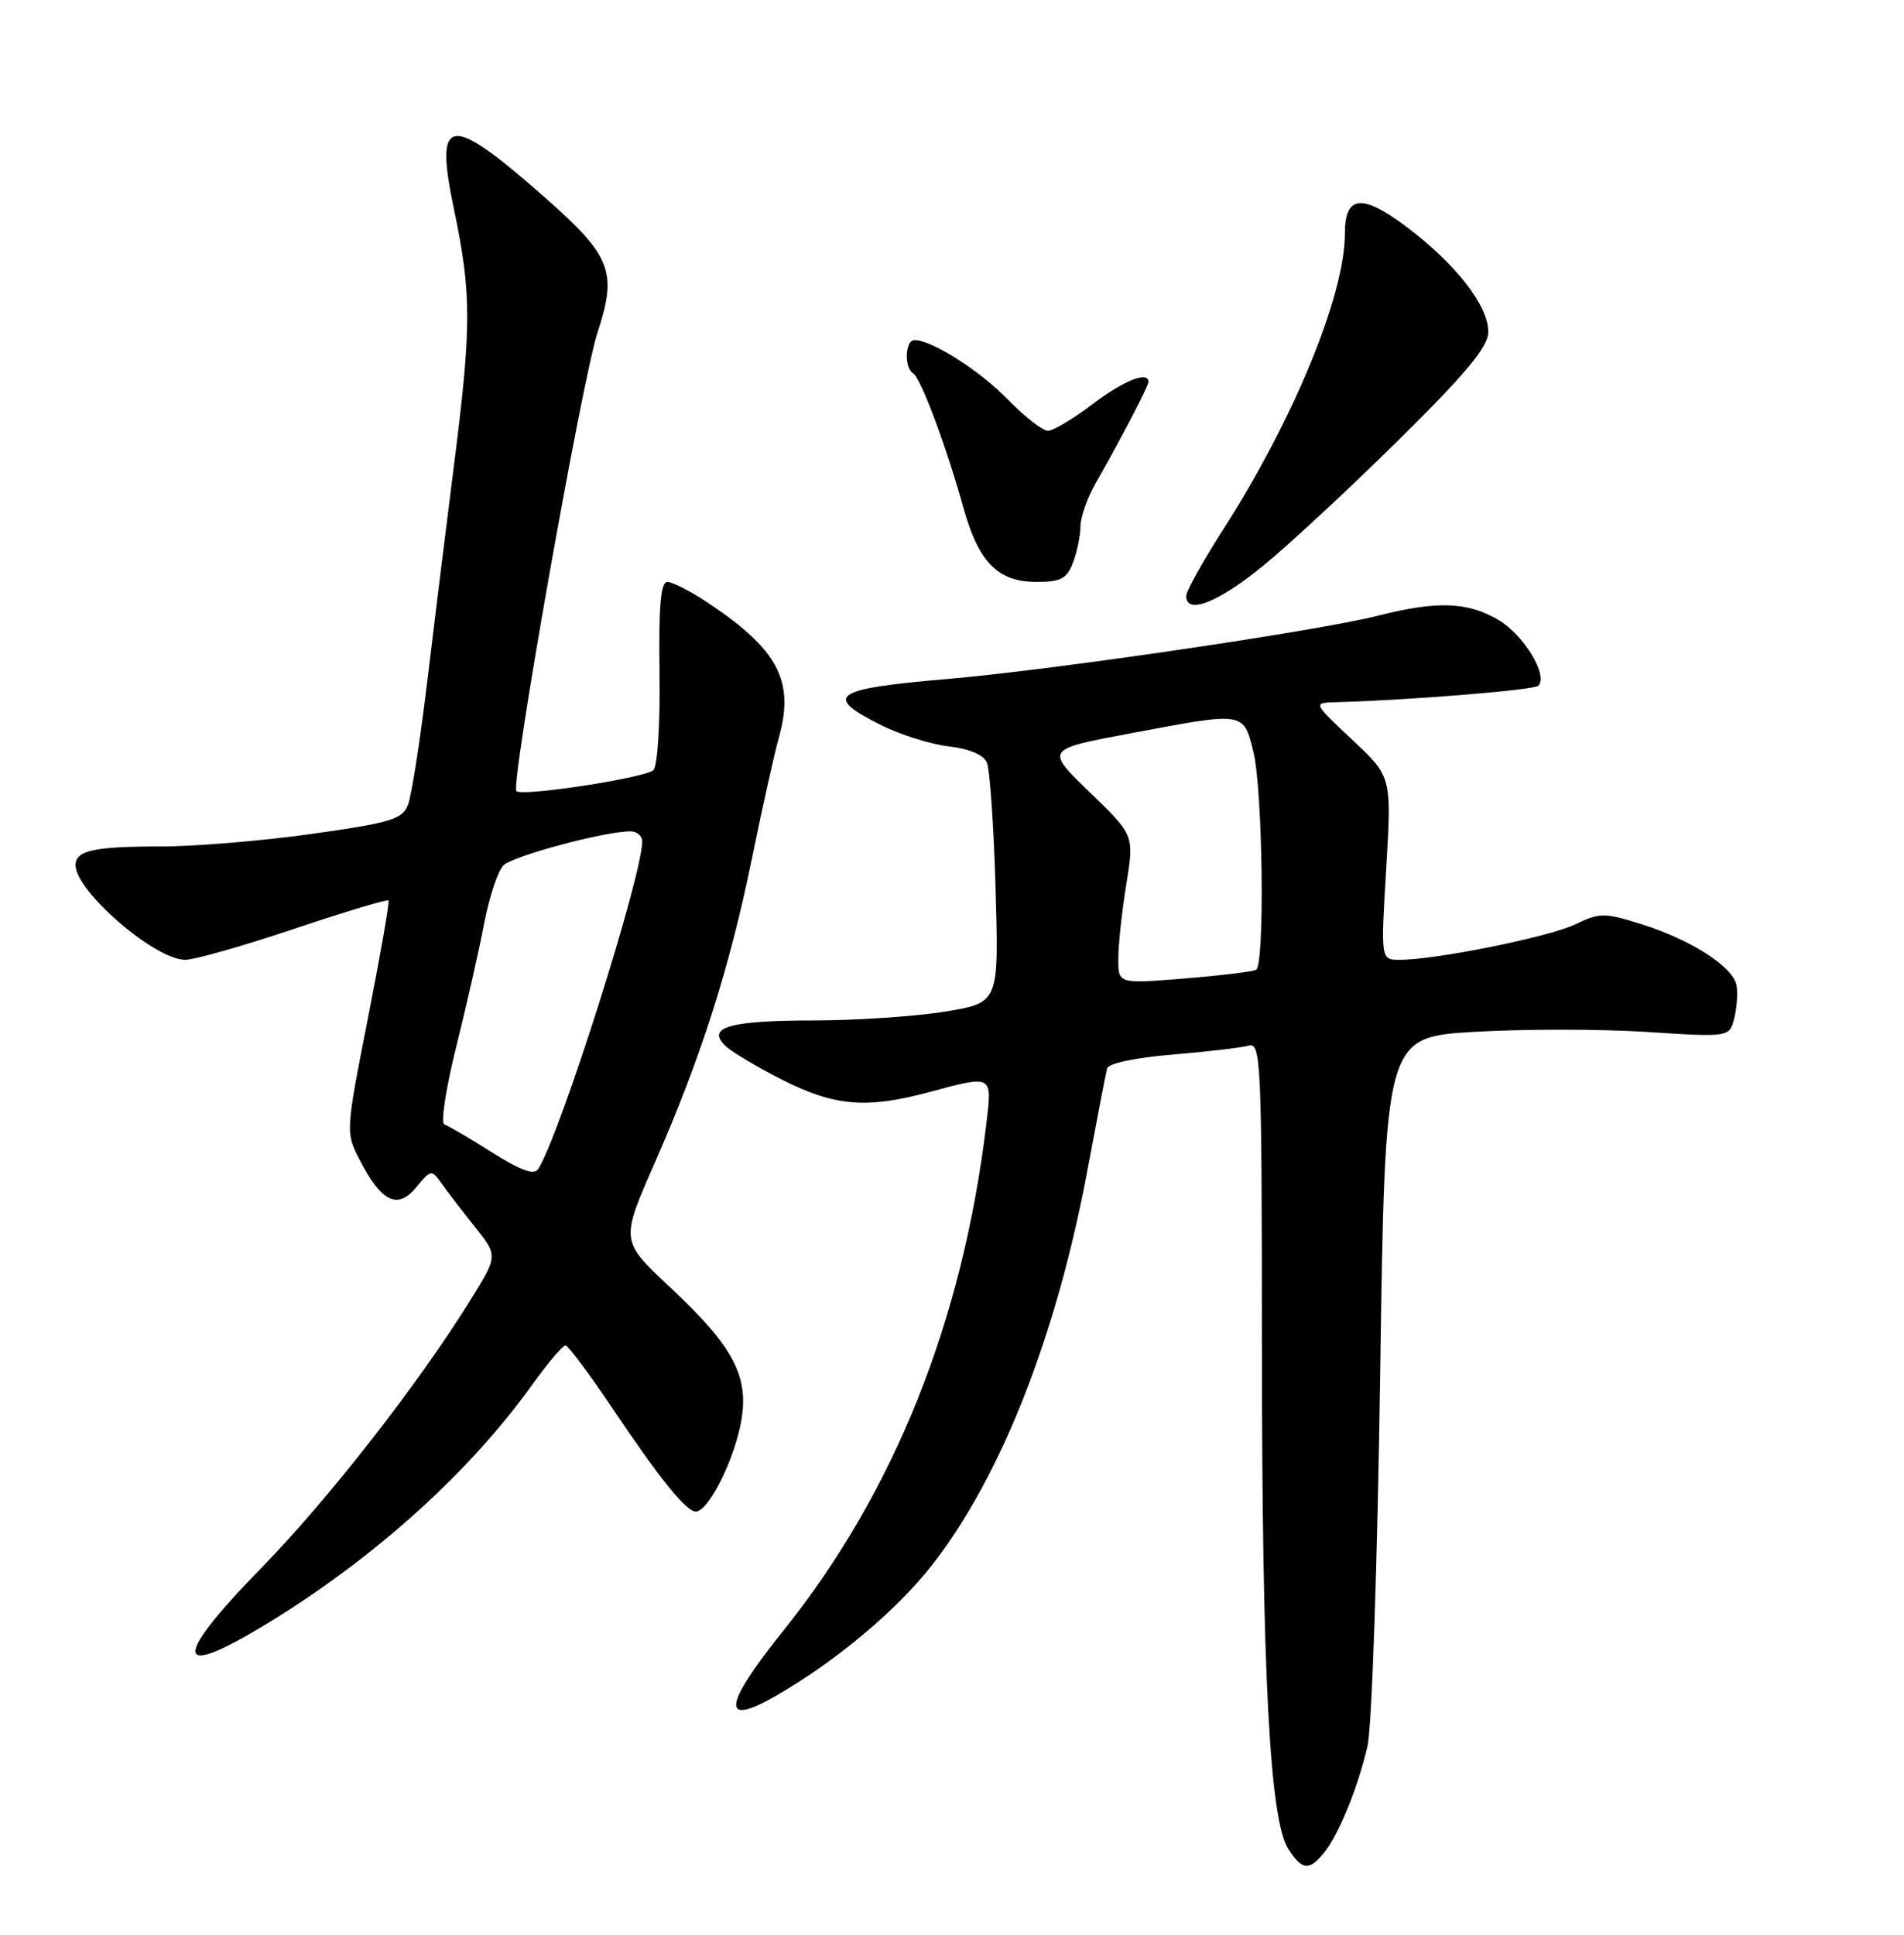 <?xml version="1.0" encoding="UTF-8" standalone="no"?>
<!DOCTYPE svg PUBLIC "-//W3C//DTD SVG 1.1//EN" "http://www.w3.org/Graphics/SVG/1.1/DTD/svg11.dtd" >
<svg xmlns="http://www.w3.org/2000/svg" xmlns:xlink="http://www.w3.org/1999/xlink" version="1.1" viewBox="0 0 252 256">
 <g >
 <path fill="currentColor"
d=" M 175.16 245.25 C 177.12 242.91 179.74 236.53 181.00 231.00 C 181.57 228.53 182.32 206.42 182.67 181.87 C 183.31 137.24 183.31 137.24 195.13 136.53 C 201.63 136.15 211.88 136.15 217.92 136.54 C 228.90 137.25 228.90 137.25 229.54 134.70 C 229.89 133.30 230.02 131.35 229.83 130.36 C 229.36 127.92 223.85 124.37 217.36 122.32 C 212.33 120.74 211.77 120.74 208.46 122.32 C 204.95 123.99 190.03 127.00 185.24 127.00 C 182.74 127.00 182.74 127.00 183.47 114.89 C 184.19 102.78 184.19 102.78 178.98 97.89 C 173.80 93.03 173.79 93.00 176.64 92.92 C 186.26 92.67 203.02 91.31 203.59 90.74 C 204.94 89.39 201.70 84.02 198.34 82.04 C 194.24 79.62 190.22 79.48 182.33 81.48 C 174.36 83.50 139.00 88.69 125.31 89.85 C 110.20 91.14 108.86 92.08 116.64 95.96 C 119.19 97.23 123.21 98.49 125.58 98.76 C 128.23 99.06 130.16 99.87 130.61 100.87 C 131.01 101.77 131.53 109.29 131.77 117.59 C 132.21 132.67 132.21 132.67 125.16 133.84 C 121.29 134.48 113.48 135.01 107.81 135.02 C 96.54 135.03 93.45 135.91 96.00 138.38 C 96.83 139.18 100.26 141.22 103.62 142.92 C 110.52 146.39 114.70 146.73 123.00 144.50 C 131.45 142.23 131.33 142.16 130.54 148.75 C 127.41 174.84 118.33 197.50 103.69 215.75 C 95.67 225.74 95.36 228.61 102.74 224.36 C 110.62 219.82 118.57 213.17 123.30 207.16 C 132.49 195.45 139.89 176.62 143.99 154.50 C 145.22 147.90 146.36 141.99 146.53 141.36 C 146.72 140.70 150.34 139.94 155.18 139.54 C 159.75 139.16 164.29 138.63 165.25 138.36 C 166.90 137.89 167.00 140.27 167.02 178.18 C 167.03 221.58 168.05 240.91 170.53 244.68 C 172.35 247.46 173.22 247.57 175.16 245.25 Z  M 35.95 214.46 C 49.84 205.90 62.20 194.71 70.42 183.25 C 72.49 180.36 74.48 178.02 74.84 178.03 C 75.20 178.05 77.97 181.74 80.98 186.23 C 87.37 195.74 90.81 200.00 92.10 200.00 C 93.67 200.00 96.86 193.86 97.96 188.76 C 99.33 182.36 97.35 178.42 88.63 170.27 C 82.12 164.18 82.12 164.18 86.67 153.84 C 92.76 140.00 96.56 128.09 99.53 113.56 C 100.88 106.93 102.48 99.75 103.08 97.61 C 105.20 90.07 102.98 85.91 93.52 79.64 C 91.33 78.19 88.99 77.00 88.33 77.00 C 87.45 77.00 87.17 80.21 87.29 88.97 C 87.39 95.71 87.03 101.36 86.48 101.90 C 85.44 102.92 69.10 105.43 68.35 104.68 C 67.54 103.87 77.03 50.23 79.10 43.94 C 81.72 35.95 80.92 33.89 72.13 26.14 C 59.41 14.92 57.46 15.17 60.08 27.67 C 62.44 38.97 62.43 43.12 60.03 62.00 C 58.95 70.53 57.34 83.52 56.46 90.88 C 55.57 98.24 54.47 105.25 54.01 106.46 C 53.28 108.40 51.81 108.85 41.34 110.33 C 34.83 111.25 25.82 112.00 21.33 112.00 C 12.45 112.00 10.00 112.53 10.00 114.47 C 10.00 117.93 20.51 127.00 24.51 127.00 C 25.73 127.00 32.21 125.16 38.93 122.90 C 45.64 120.65 51.26 118.96 51.42 119.15 C 51.57 119.34 50.35 126.33 48.71 134.67 C 45.72 149.85 45.72 149.85 47.67 153.60 C 50.52 159.09 52.65 160.08 55.10 157.09 C 57.03 154.74 57.12 154.73 58.44 156.59 C 59.18 157.64 61.17 160.22 62.85 162.33 C 65.91 166.16 65.91 166.16 62.20 172.12 C 55.39 183.10 43.43 198.41 34.67 207.38 C 22.48 219.86 22.96 222.48 35.95 214.46 Z  M 167.20 74.85 C 170.66 72.02 178.78 64.48 185.23 58.10 C 194.12 49.32 196.97 45.87 196.98 43.93 C 197.01 40.47 192.66 34.89 186.12 29.99 C 180.24 25.58 178.00 25.83 178.00 30.89 C 178.00 39.03 171.24 55.48 161.87 70.10 C 159.19 74.28 157.00 78.22 157.00 78.85 C 157.00 81.39 161.23 79.73 167.20 74.85 Z  M 142.02 74.43 C 142.56 73.02 143.00 70.88 143.00 69.67 C 143.00 68.46 143.90 65.90 144.99 63.98 C 148.33 58.14 152.00 51.10 152.00 50.53 C 152.00 49.04 148.66 50.38 144.57 53.50 C 142.05 55.42 139.40 57.00 138.69 57.00 C 137.99 57.00 135.63 55.16 133.45 52.92 C 129.73 49.07 123.35 45.00 121.04 45.00 C 119.78 45.00 119.64 48.66 120.87 49.42 C 121.88 50.05 125.22 58.97 127.54 67.29 C 129.55 74.44 132.09 77.00 137.21 77.00 C 140.41 77.00 141.21 76.57 142.02 74.43 Z  M 148.01 126.84 C 148.01 125.00 148.49 120.58 149.07 117.01 C 150.12 110.52 150.12 110.52 144.24 104.84 C 138.35 99.15 138.35 99.15 149.43 97.07 C 164.79 94.17 164.55 94.14 165.88 99.44 C 167.13 104.39 167.42 127.63 166.25 128.32 C 165.84 128.56 161.56 129.08 156.75 129.47 C 148.00 130.18 148.00 130.18 148.01 126.84 Z  M 65.08 152.46 C 62.12 150.59 59.29 148.93 58.80 148.77 C 58.31 148.60 59.02 143.97 60.39 138.48 C 61.76 132.99 63.42 125.65 64.08 122.18 C 64.75 118.70 65.89 115.25 66.63 114.51 C 67.89 113.25 80.01 110.00 83.45 110.00 C 84.30 110.00 85.00 110.60 85.00 111.33 C 85.00 115.90 74.09 150.25 71.23 154.68 C 70.69 155.52 68.90 154.87 65.08 152.46 Z "/>
</g>
</svg>